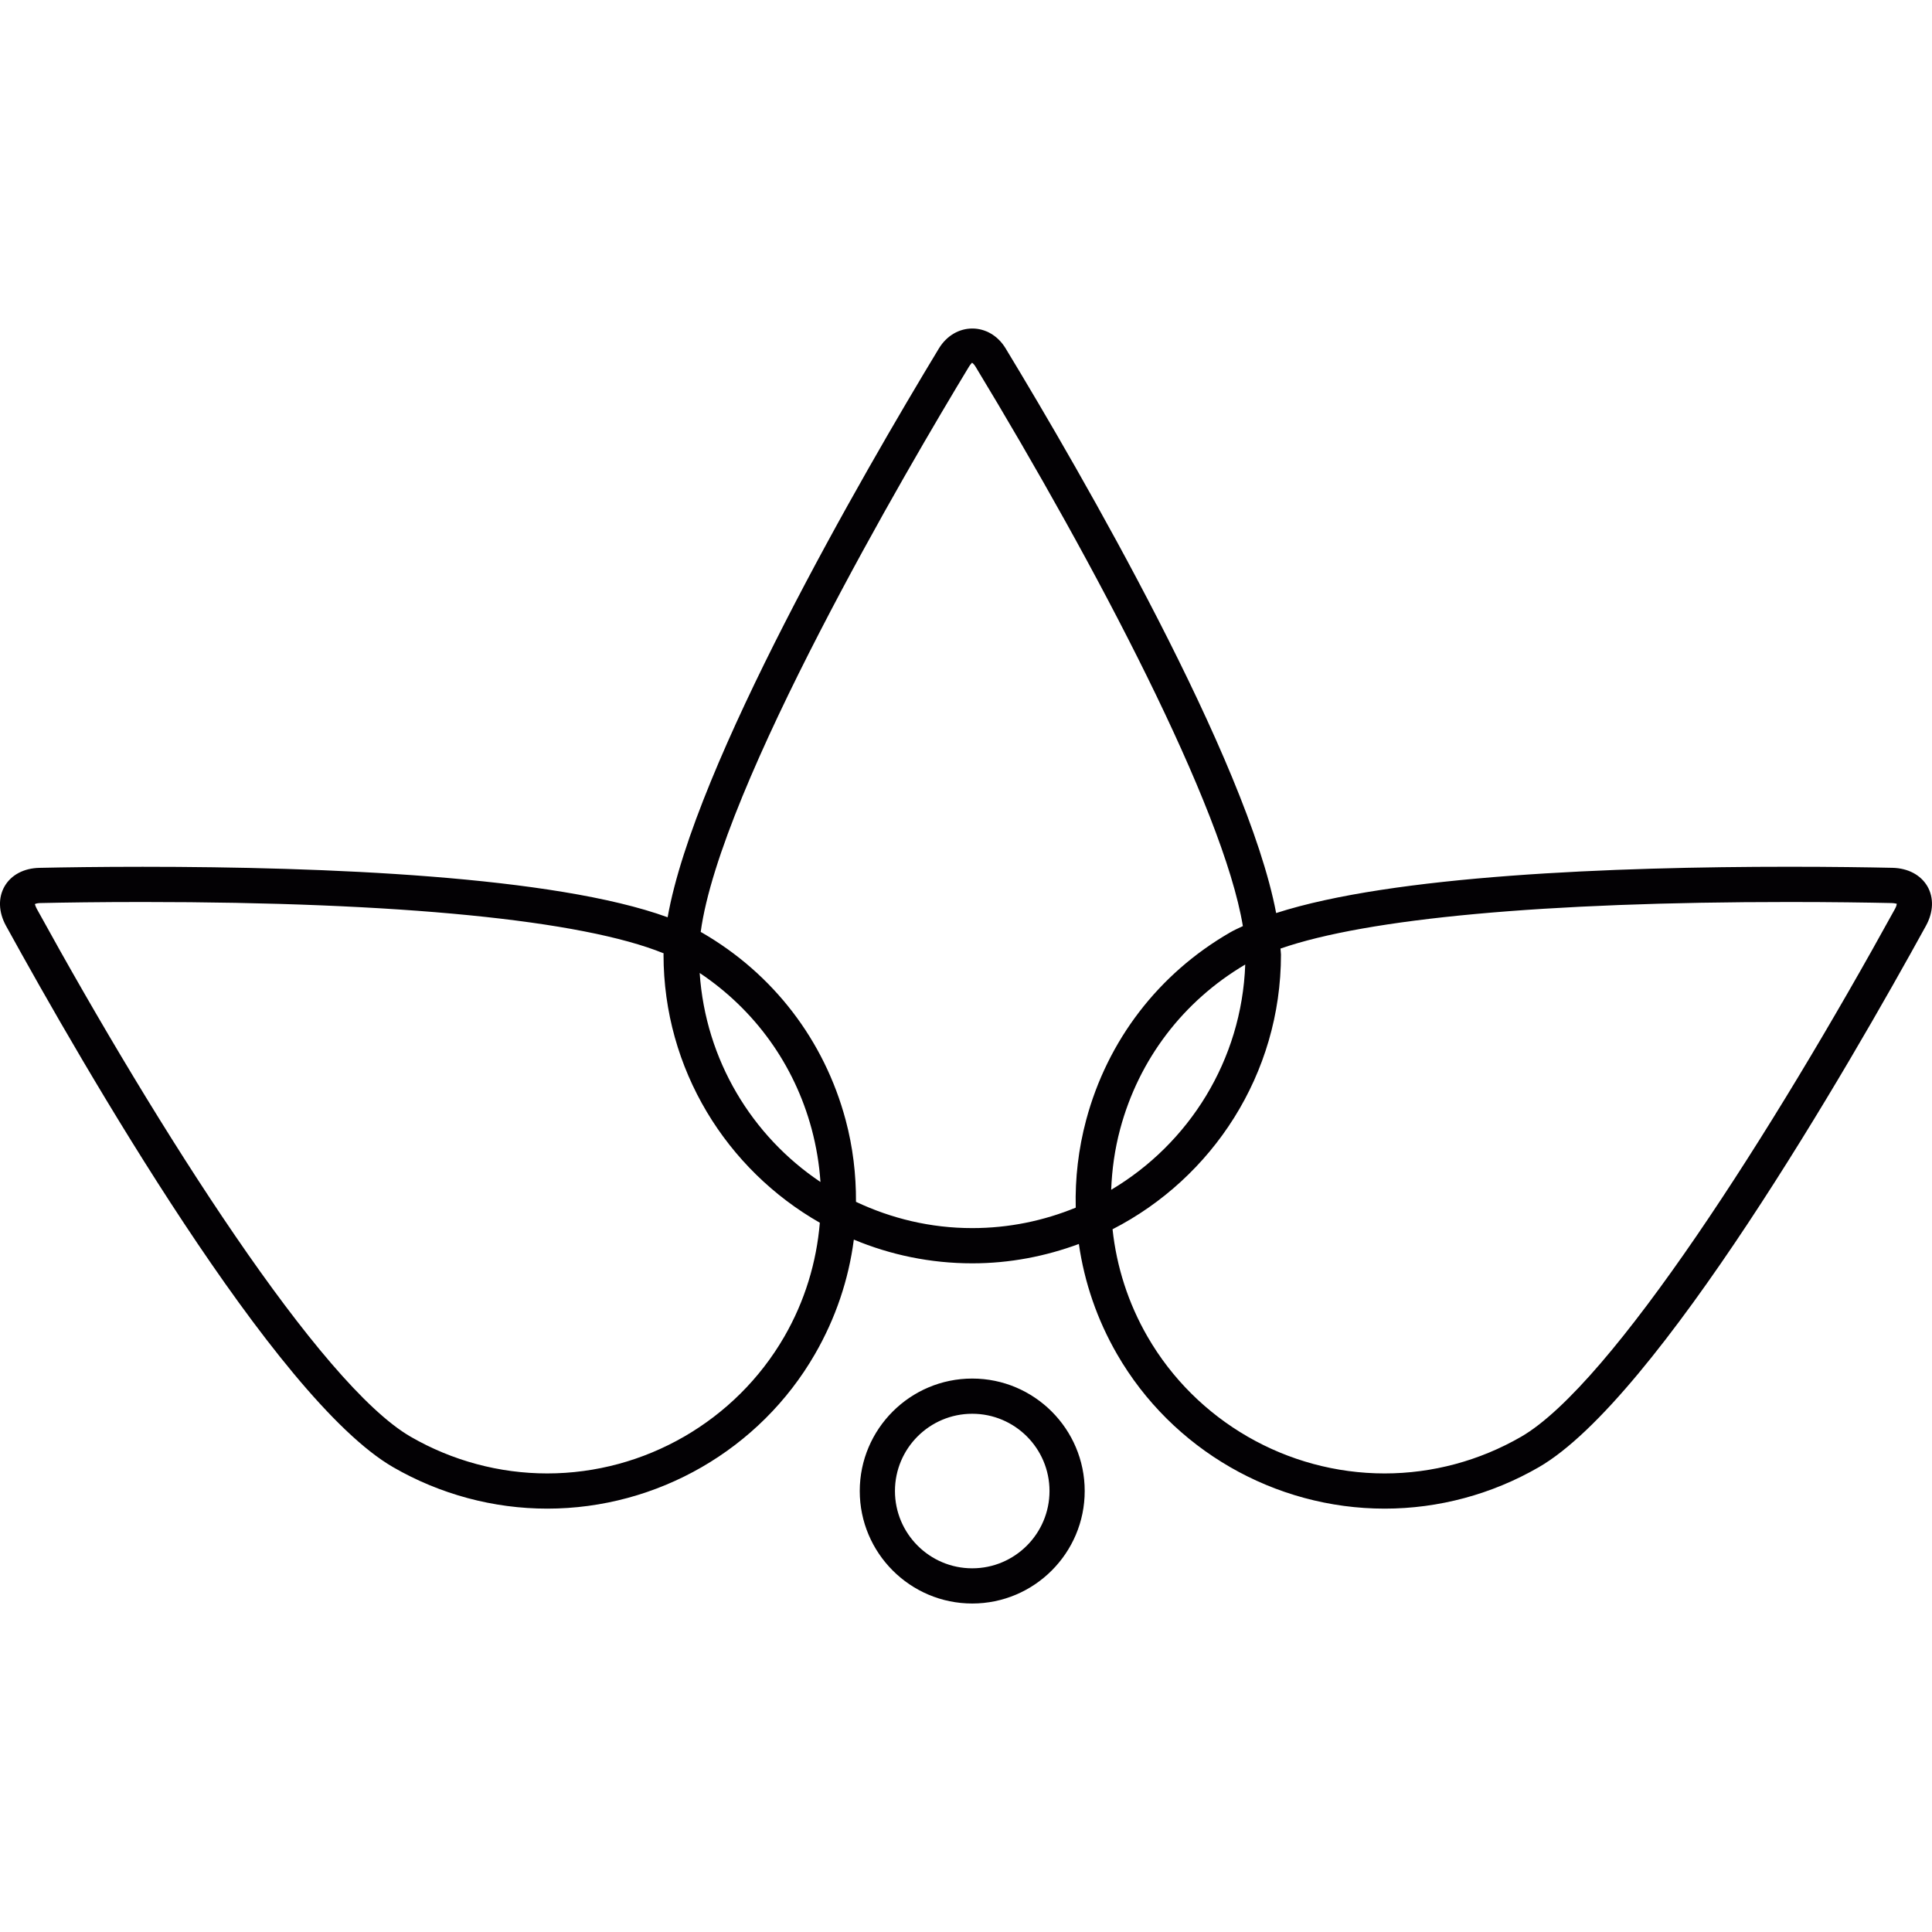 <?xml version="1.0" encoding="iso-8859-1"?>
<!-- Generator: Adobe Illustrator 18.1.1, SVG Export Plug-In . SVG Version: 6.00 Build 0)  -->
<svg version="1.1" id="Capa_1" xmlns="http://www.w3.org/2000/svg" xmlns:xlink="http://www.w3.org/1999/xlink" x="0px" y="0px"
	 viewBox="0 0 54.88 54.88" style="enable-background:new 0 0 54.88 54.88;" xml:space="preserve">
<g>
	<path style="fill:#030104;" d="M54.749,25.176c-0.19-0.324-0.551-0.515-0.992-0.525c-0.697-0.015-1.719-0.03-2.934-0.03
		c-5.003,0-11.256,0.245-14.573,1.315c-0.827-4.362-5.541-12.502-7.682-16.036c-0.457-0.758-1.44-0.757-1.899,0
		c-2.16,3.569-6.941,11.828-7.704,16.156c-3.214-1.17-9.729-1.434-14.911-1.434c-1.216,0-2.237,0.015-2.934,0.03
		c-0.442,0.009-0.803,0.201-0.99,0.525c-0.186,0.324-0.173,0.732,0.04,1.12c2.187,3.977,7.635,13.438,10.998,15.38
		c1.333,0.77,2.847,1.177,4.377,1.177c3.128,0,6.042-1.681,7.603-4.387c0.589-1.019,0.959-2.122,1.106-3.255
		c1.037,0.433,2.174,0.674,3.366,0.674c1.064,0,2.081-0.2,3.026-0.55c0.157,1.089,0.518,2.149,1.085,3.131
		c1.561,2.706,4.474,4.387,7.603,4.387c1.53,0,3.044-0.407,4.377-1.177c3.363-1.942,8.812-11.403,10.998-15.381
		C54.922,25.908,54.936,25.501,54.749,25.176z M22.28,37.967c-1.384,2.397-3.965,3.887-6.737,3.887c-1.355,0-2.696-0.36-3.877-1.042
		c-2.569-1.484-7.171-8.72-10.621-14.996c-0.044-0.081-0.049-0.132-0.056-0.132c0.01-0.008,0.056-0.03,0.15-0.032
		c0.692-0.015,1.706-0.03,2.913-0.03c7.301,0,12.483,0.516,14.799,1.458c0,0.011-0.003,0.025-0.003,0.036
		c0,3.261,1.792,6.105,4.44,7.617C23.194,35.858,22.861,36.96,22.28,37.967z M19.875,27.638c1.565,1.046,2.688,2.599,3.181,4.434
		c0.133,0.497,0.216,1,0.25,1.503C21.359,32.271,20.041,30.11,19.875,27.638z M30.557,34.304c-0.907,0.372-1.898,0.581-2.938,0.581
		c-1.183,0.001-2.3-0.273-3.304-0.746c0.004-0.775-0.088-1.557-0.294-2.326c-0.606-2.262-2.057-4.153-4.086-5.324
		c-0.01-0.005-0.021-0.01-0.031-0.016c0.556-4.12,5.912-13.236,7.619-16.055c0.049-0.082,0.093-0.111,0.085-0.115
		c0.012,0.004,0.055,0.033,0.104,0.114c3.413,5.636,7.034,12.513,7.593,15.89c-0.126,0.059-0.256,0.117-0.365,0.181
		c-2.029,1.171-3.48,3.062-4.086,5.324C30.633,32.636,30.537,33.474,30.557,34.304z M31.819,32.072
		c0.53-1.979,1.791-3.634,3.553-4.674c-0.099,2.724-1.601,5.09-3.808,6.399C31.586,33.22,31.666,32.643,31.819,32.072z
		 M53.83,25.815c-3.45,6.277-8.052,13.512-10.621,14.997c-1.181,0.682-2.521,1.042-3.877,1.042c-2.772,0-5.354-1.489-6.737-3.887
		c-0.549-0.952-0.878-1.987-0.992-3.049c2.835-1.454,4.784-4.402,4.784-7.803c0-0.052-0.012-0.116-0.014-0.17
		c2.467-0.857,7.502-1.323,14.449-1.323c1.207,0,2.221,0.015,2.913,0.03c0.095,0.002,0.142,0.024,0.142,0.017
		C53.88,25.68,53.876,25.732,53.83,25.815z M27.617,39.159c-1.762,0-3.195,1.433-3.195,3.194c0,1.763,1.434,3.196,3.195,3.196
		c1.762,0,3.195-1.434,3.195-3.196C30.812,40.591,29.378,39.159,27.617,39.159z M27.617,44.549c-1.211,0-2.195-0.985-2.195-2.196
		c0-1.21,0.984-2.194,2.195-2.194c1.211,0,2.195,0.984,2.195,2.194C29.812,43.564,28.828,44.549,27.617,44.549z"/>
</g>
<g>
</g>
<g>
</g>
<g>
</g>
<g>
</g>
<g>
</g>
<g>
</g>
<g>
</g>
<g>
</g>
<g>
</g>
<g>
</g>
<g>
</g>
<g>
</g>
<g>
</g>
<g>
</g>
<g>
</g>
</svg>
